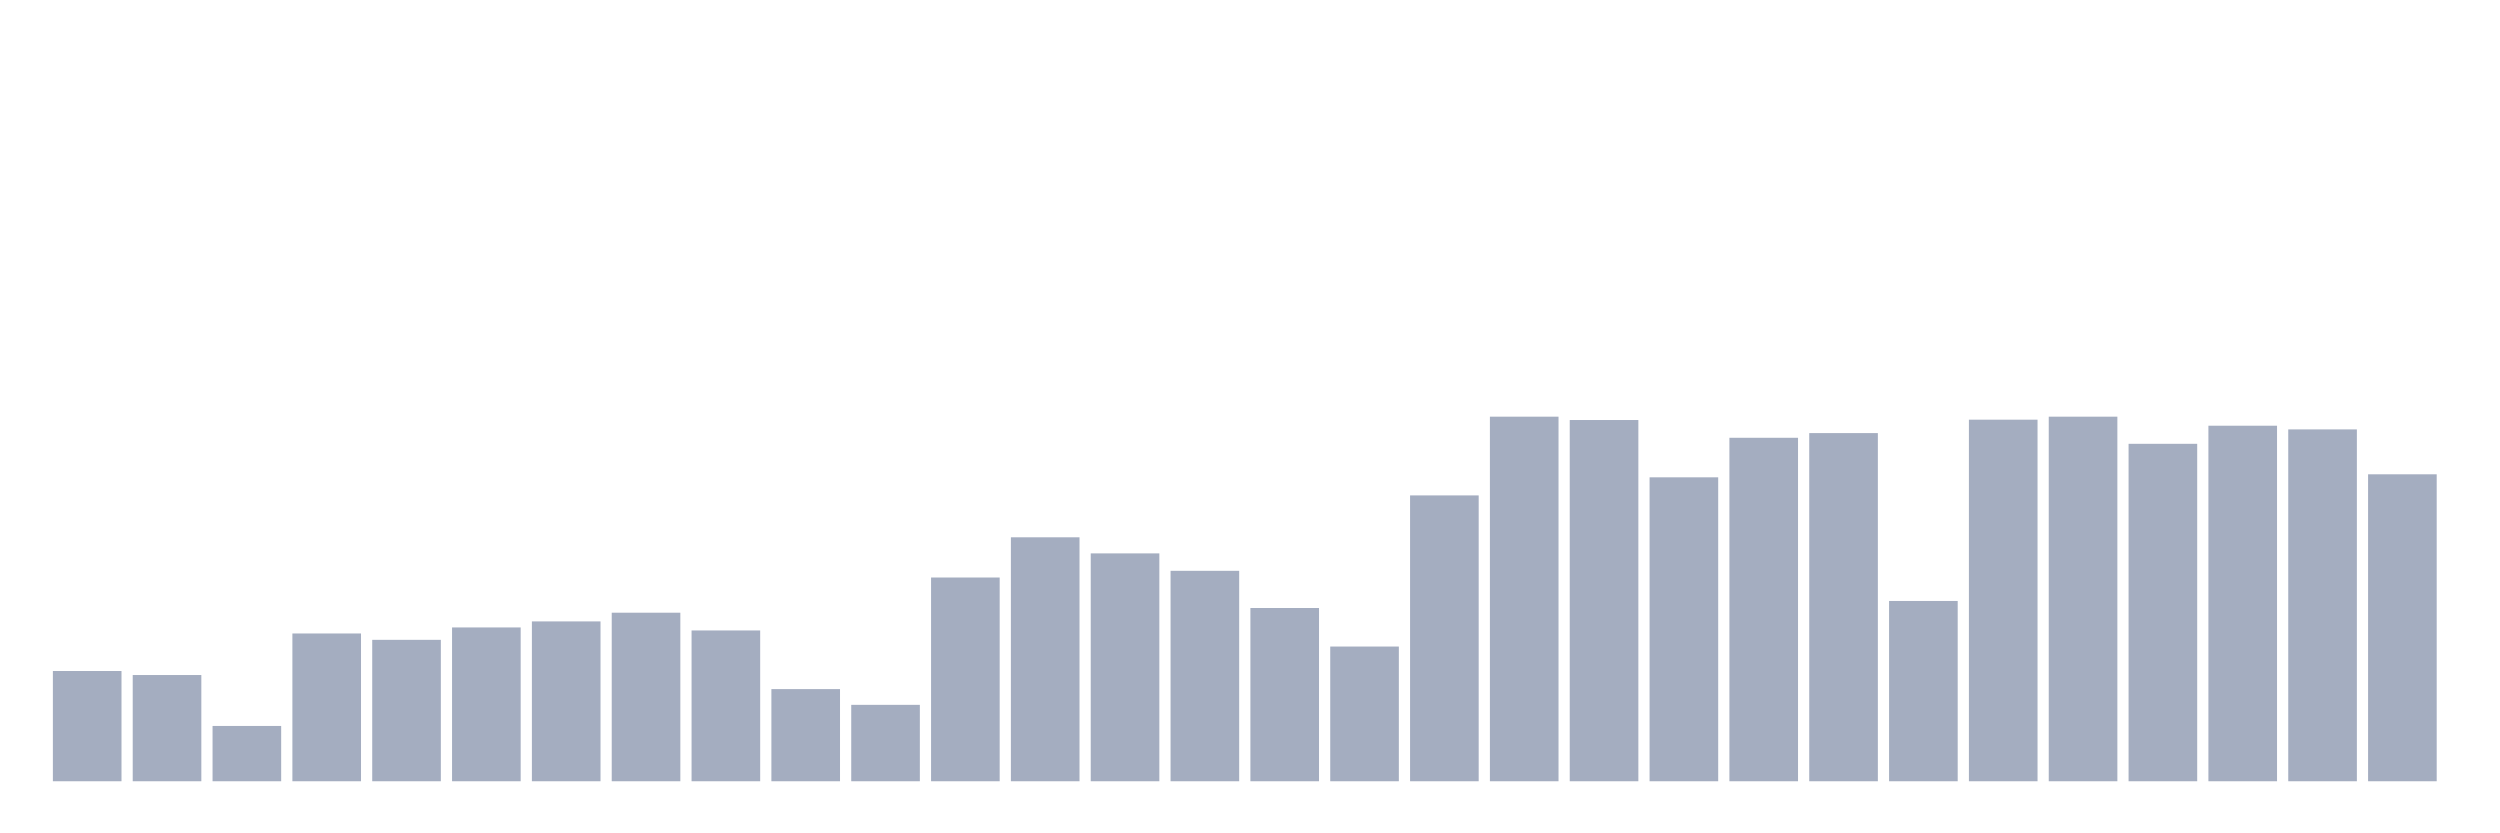 <svg xmlns="http://www.w3.org/2000/svg" viewBox="0 0 480 160"><g transform="translate(10,10)"><rect class="bar" x="0.153" width="13.175" y="118.833" height="21.167" fill="rgb(164,173,192)"></rect><rect class="bar" x="15.482" width="13.175" y="119.605" height="20.395" fill="rgb(164,173,192)"></rect><rect class="bar" x="30.81" width="13.175" y="129.384" height="10.616" fill="rgb(164,173,192)"></rect><rect class="bar" x="46.138" width="13.175" y="111.627" height="28.373" fill="rgb(164,173,192)"></rect><rect class="bar" x="61.466" width="13.175" y="112.849" height="27.151" fill="rgb(164,173,192)"></rect><rect class="bar" x="76.794" width="13.175" y="110.469" height="29.531" fill="rgb(164,173,192)"></rect><rect class="bar" x="92.123" width="13.175" y="109.311" height="30.689" fill="rgb(164,173,192)"></rect><rect class="bar" x="107.451" width="13.175" y="107.638" height="32.362" fill="rgb(164,173,192)"></rect><rect class="bar" x="122.779" width="13.175" y="111.048" height="28.952" fill="rgb(164,173,192)"></rect><rect class="bar" x="138.107" width="13.175" y="122.307" height="17.693" fill="rgb(164,173,192)"></rect><rect class="bar" x="153.436" width="13.175" y="125.331" height="14.669" fill="rgb(164,173,192)"></rect><rect class="bar" x="168.764" width="13.175" y="100.882" height="39.118" fill="rgb(164,173,192)"></rect><rect class="bar" x="184.092" width="13.175" y="93.162" height="46.838" fill="rgb(164,173,192)"></rect><rect class="bar" x="199.42" width="13.175" y="96.25" height="43.75" fill="rgb(164,173,192)"></rect><rect class="bar" x="214.748" width="13.175" y="99.596" height="40.404" fill="rgb(164,173,192)"></rect><rect class="bar" x="230.077" width="13.175" y="106.737" height="33.263" fill="rgb(164,173,192)"></rect><rect class="bar" x="245.405" width="13.175" y="114.136" height="25.864" fill="rgb(164,173,192)"></rect><rect class="bar" x="260.733" width="13.175" y="85.119" height="54.881" fill="rgb(164,173,192)"></rect><rect class="bar" x="276.061" width="13.175" y="70" height="70" fill="rgb(164,173,192)"></rect><rect class="bar" x="291.39" width="13.175" y="70.643" height="69.357" fill="rgb(164,173,192)"></rect><rect class="bar" x="306.718" width="13.175" y="81.645" height="58.355" fill="rgb(164,173,192)"></rect><rect class="bar" x="322.046" width="13.175" y="74.053" height="65.947" fill="rgb(164,173,192)"></rect><rect class="bar" x="337.374" width="13.175" y="73.153" height="66.847" fill="rgb(164,173,192)"></rect><rect class="bar" x="352.702" width="13.175" y="105.386" height="34.614" fill="rgb(164,173,192)"></rect><rect class="bar" x="368.031" width="13.175" y="70.579" height="69.421" fill="rgb(164,173,192)"></rect><rect class="bar" x="383.359" width="13.175" y="70" height="70" fill="rgb(164,173,192)"></rect><rect class="bar" x="398.687" width="13.175" y="75.211" height="64.789" fill="rgb(164,173,192)"></rect><rect class="bar" x="414.015" width="13.175" y="71.737" height="68.263" fill="rgb(164,173,192)"></rect><rect class="bar" x="429.344" width="13.175" y="72.445" height="67.555" fill="rgb(164,173,192)"></rect><rect class="bar" x="444.672" width="13.175" y="81.066" height="58.934" fill="rgb(164,173,192)"></rect></g></svg>